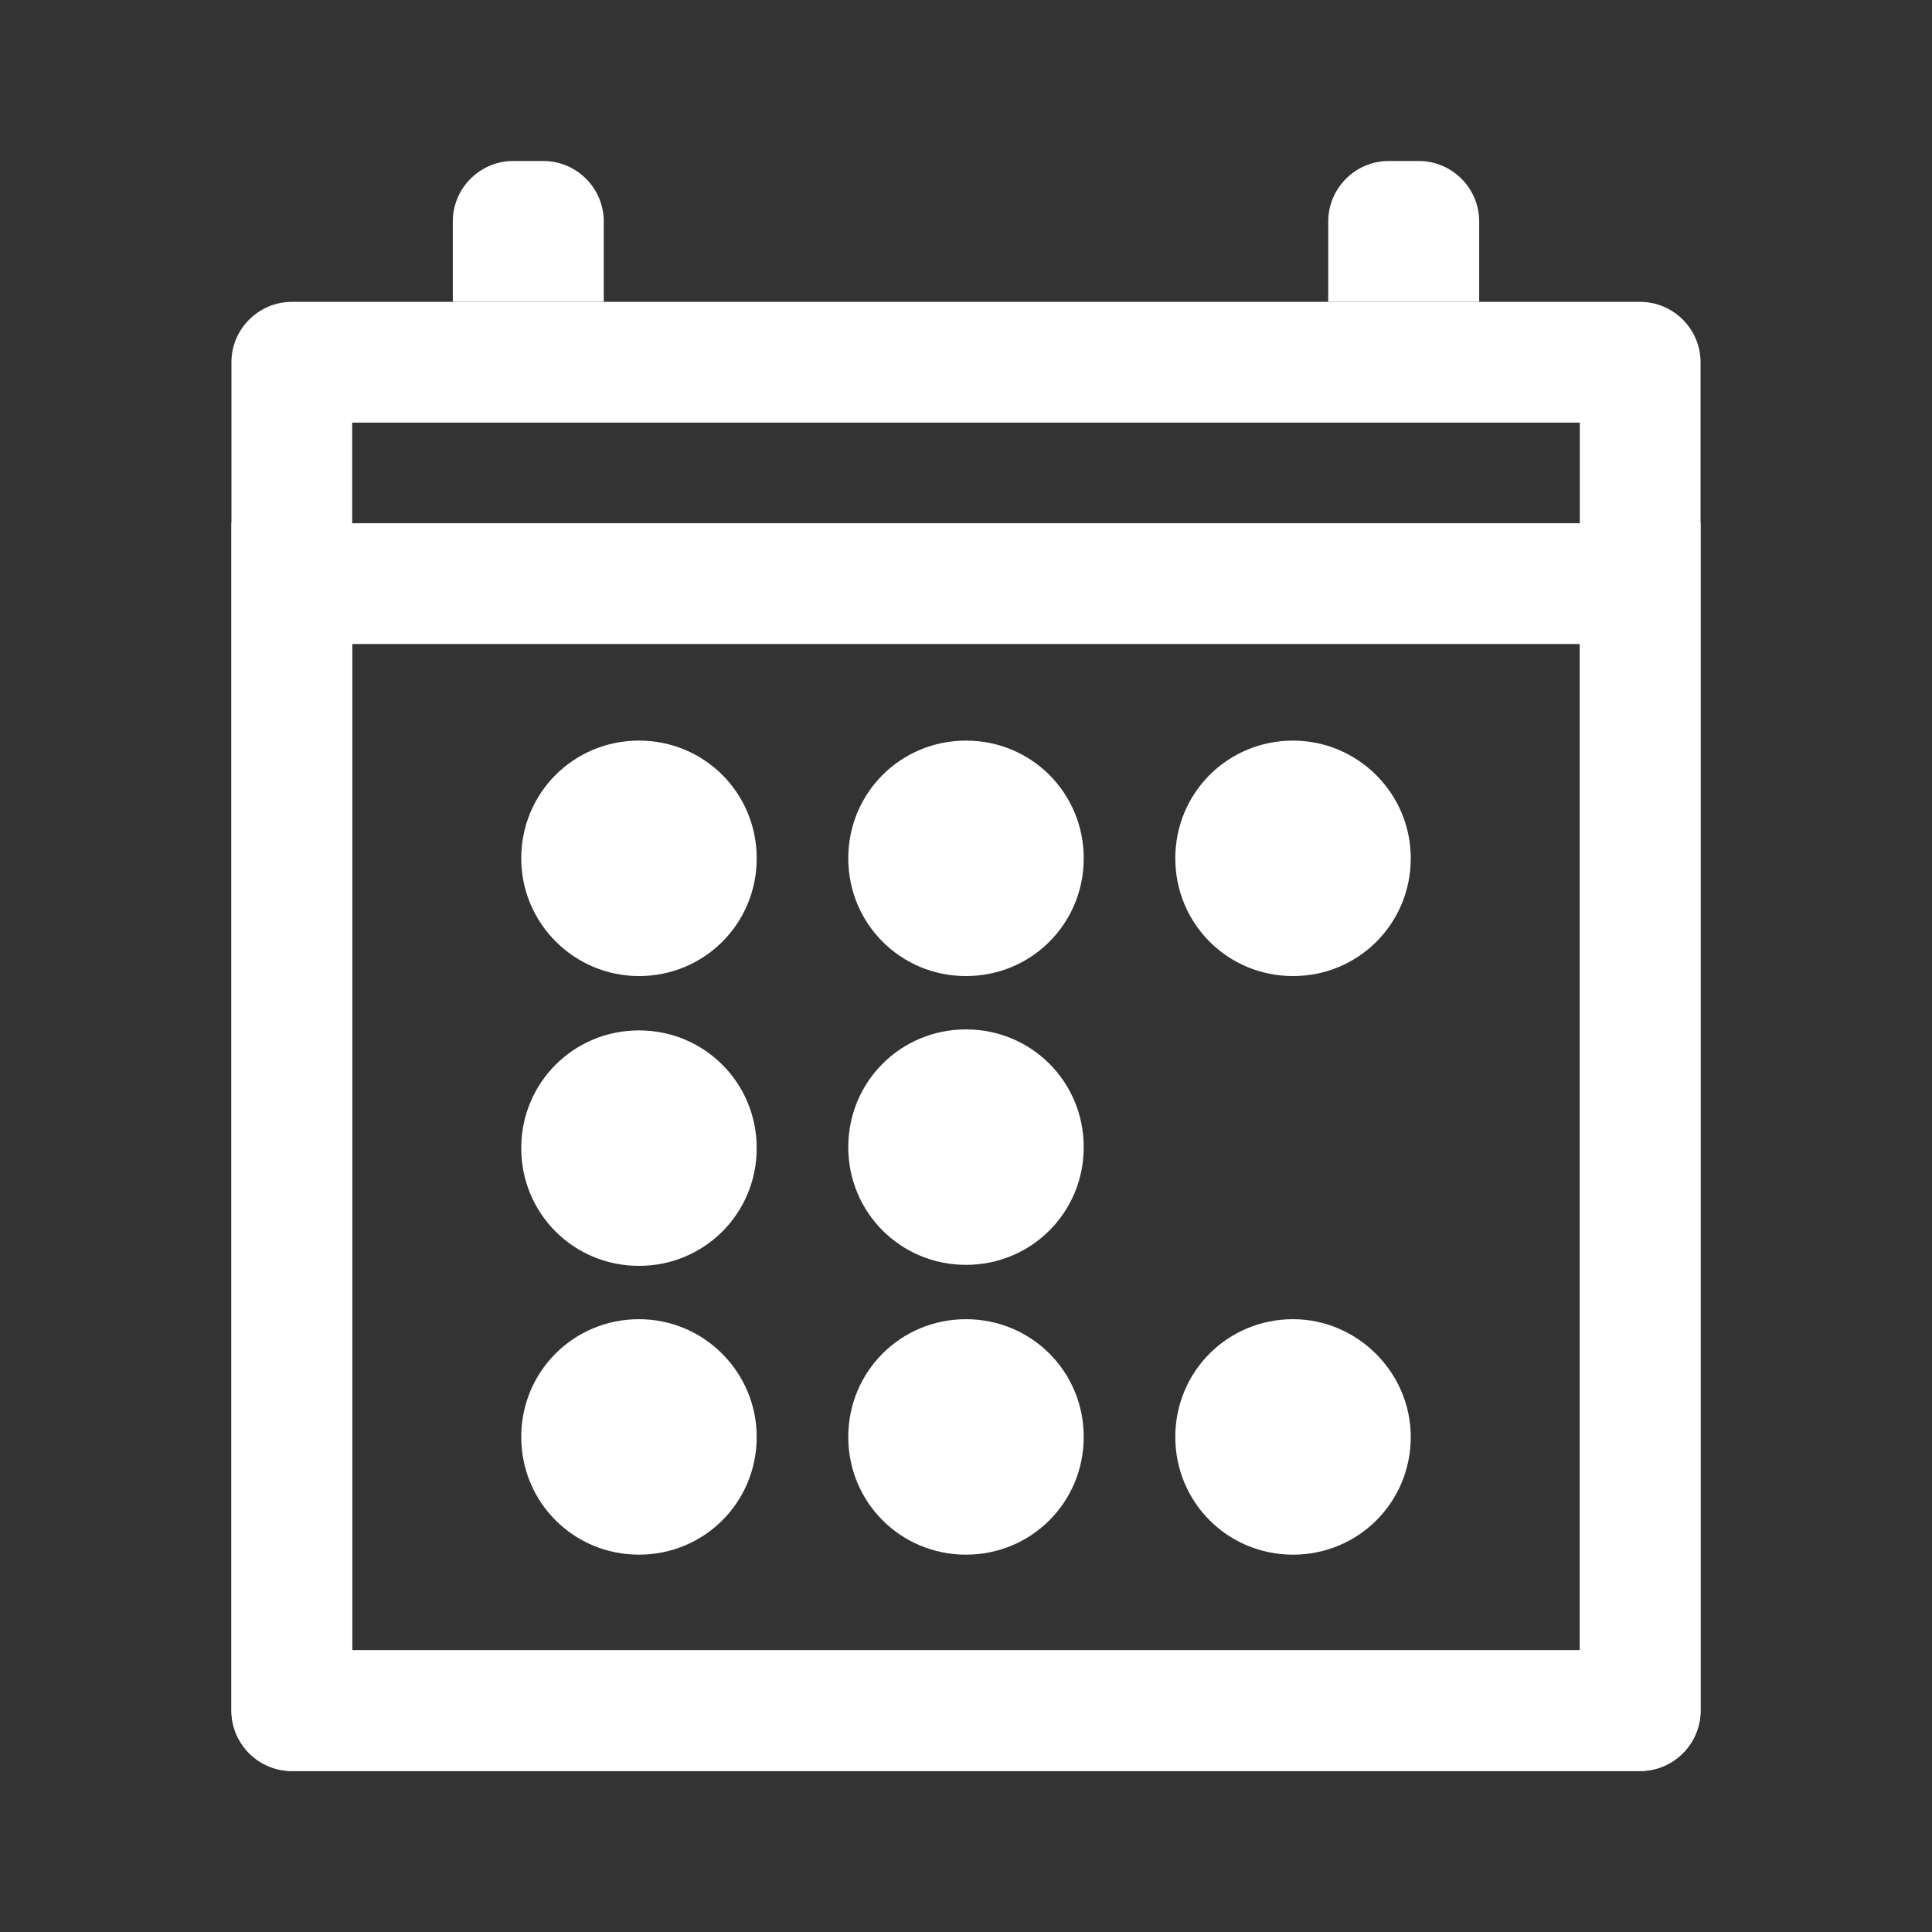<?xml version="1.0" encoding="utf-8"?>
<svg version="1.1" id="Layer_1" xmlns="http://www.w3.org/2000/svg" xmlns:xlink="http://www.w3.org/1999/xlink" x="0px" y="0px"
	 viewBox="0 0 192 192" style="enable-background:new 0 0 192 192;" xml:space="preserve">
<rect x="0" y="0" width="192" height="192" fill="#333333" stroke="none"/>
<style type="text/css">
	.st0{fill:#FFFFFF;}
</style>
<g>
	<path class="st0" d="M157,42v122H35V42H157 M163,30H29c-3.3,0-6,2.7-6,6v134c0,3.3,2.7,6,6,6h134c3.3,0,6-2.7,6-6V36
		C169,32.7,166.3,30,163,30L163,30z"/>
</g>
<g>
	<path class="st0" d="M96,119.8c-3.2,0-5.7-2.6-5.7-5.7c0-3.2,2.6-5.7,5.7-5.7c3.2,0,5.7,2.6,5.7,5.7
		C101.7,117.2,99.2,119.8,96,119.8z"/>
	<path class="st0" d="M96,102.3c-6.5,0-11.7,5.2-11.7,11.7s5.2,11.7,11.7,11.7s11.7-5.2,11.7-11.7S102.5,102.3,96,102.3L96,102.3z"
		/>
</g>
<g>
	<path class="st0" d="M96,73.6c-6.5,0-11.7,5.2-11.7,11.7C84.3,91.8,89.5,97,96,97c6.5,0,11.7-5.2,11.7-11.7S102.5,73.6,96,73.6
		L96,73.6z"/>
</g>
<g>
	<path class="st0" d="M96,148.6c-3.2,0-5.7-2.6-5.7-5.7c0-3.2,2.6-5.7,5.7-5.7c3.2,0,5.7,2.6,5.7,5.7C101.7,146,99.2,148.6,96,148.6
		z"/>
	<path class="st0" d="M96,131.1c-6.5,0-11.7,5.2-11.7,11.7s5.2,11.7,11.7,11.7s11.7-5.2,11.7-11.7S102.5,131.1,96,131.1L96,131.1z"
		/>
</g>
<g>
	<path class="st0" d="M128.5,73.6c-6.5,0-11.7,5.2-11.7,11.7S122,97,128.5,97c6.5,0,11.7-5.2,11.7-11.7S134.9,73.6,128.5,73.6
		L128.5,73.6z"/>
</g>
<g>
	<path class="st0" d="M63.5,91c-3.2,0-5.7-2.6-5.7-5.7c0-3.2,2.6-5.7,5.7-5.7c3.2,0,5.7,2.6,5.7,5.7C69.3,88.4,66.7,91,63.5,91z"/>
	<path class="st0" d="M63.5,73.6c-6.5,0-11.7,5.2-11.7,11.7S57.1,97,63.5,97c6.5,0,11.7-5.2,11.7-11.7S70,73.6,63.5,73.6L63.5,73.6z
		"/>
</g>
<g>
	<path class="st0" d="M63.5,119.8c-3.2,0-5.7-2.6-5.7-5.7c0-1.5,0.6-3,1.7-4c1.1-1.1,2.5-1.7,4-1.7c3.2,0,5.7,2.6,5.7,5.7
		C69.2,117.2,66.7,119.8,63.5,119.8L63.5,119.8z"/>
	<path class="st0" d="M63.5,102.4C63.5,102.4,63.5,102.4,63.5,102.4c-6.5,0-11.7,5.2-11.7,11.7c0,0,0,0,0,0
		c0,6.5,5.2,11.7,11.7,11.7c6.5,0,11.7-5.2,11.7-11.7C75.2,107.6,70,102.4,63.5,102.4L63.5,102.4z"/>
</g>
<g>
	<path class="st0" d="M63.5,148.6c-3.2,0-5.7-2.6-5.7-5.7c0-3.2,2.6-5.7,5.7-5.7c3.2,0,5.7,2.6,5.7,5.7S66.7,148.6,63.5,148.6z"/>
	<path class="st0" d="M63.5,131.1c-6.5,0-11.7,5.2-11.7,11.7c0,0,0,0,0,0c0,6.5,5.2,11.7,11.7,11.7c6.5,0,11.7-5.2,11.7-11.7
		C75.2,136.4,70,131.1,63.5,131.1L63.5,131.1z"/>
</g>
<g>
	<path class="st0" d="M128.5,148.6c-3.2,0-5.7-2.6-5.7-5.7s2.6-5.7,5.7-5.7s5.7,2.6,5.7,5.7c0,1.5-0.6,3-1.7,4
		C131.4,148,130,148.6,128.5,148.6z"/>
	<path class="st0" d="M128.5,131.1c-6.5,0-11.7,5.2-11.7,11.7c0,0,0,0,0,0c0,6.5,5.2,11.7,11.7,11.7c6.5,0,11.7-5.2,11.7-11.7
		C140.2,136.4,134.9,131.1,128.5,131.1L128.5,131.1z"/>
</g>
<g>
	<path class="st0" d="M157,64v100H35V64H157 M169,52H23v118c0,3.3,2.7,6,6,6h134c3.3,0,6-2.7,6-6V52L169,52z"/>
</g>
<g>
	<path class="st0" d="M54,16h-3c-3.3,0-6,2.7-6,6v8h15v-8C60,18.7,57.3,16,54,16L54,16z"/>
</g>
<g id="Rectangle_4_copy">
	<path class="st0" d="M141,16h-3c-3.3,0-6,2.7-6,6v8h15v-8C147,18.7,144.3,16,141,16L141,16z"/>
</g>
</svg>

